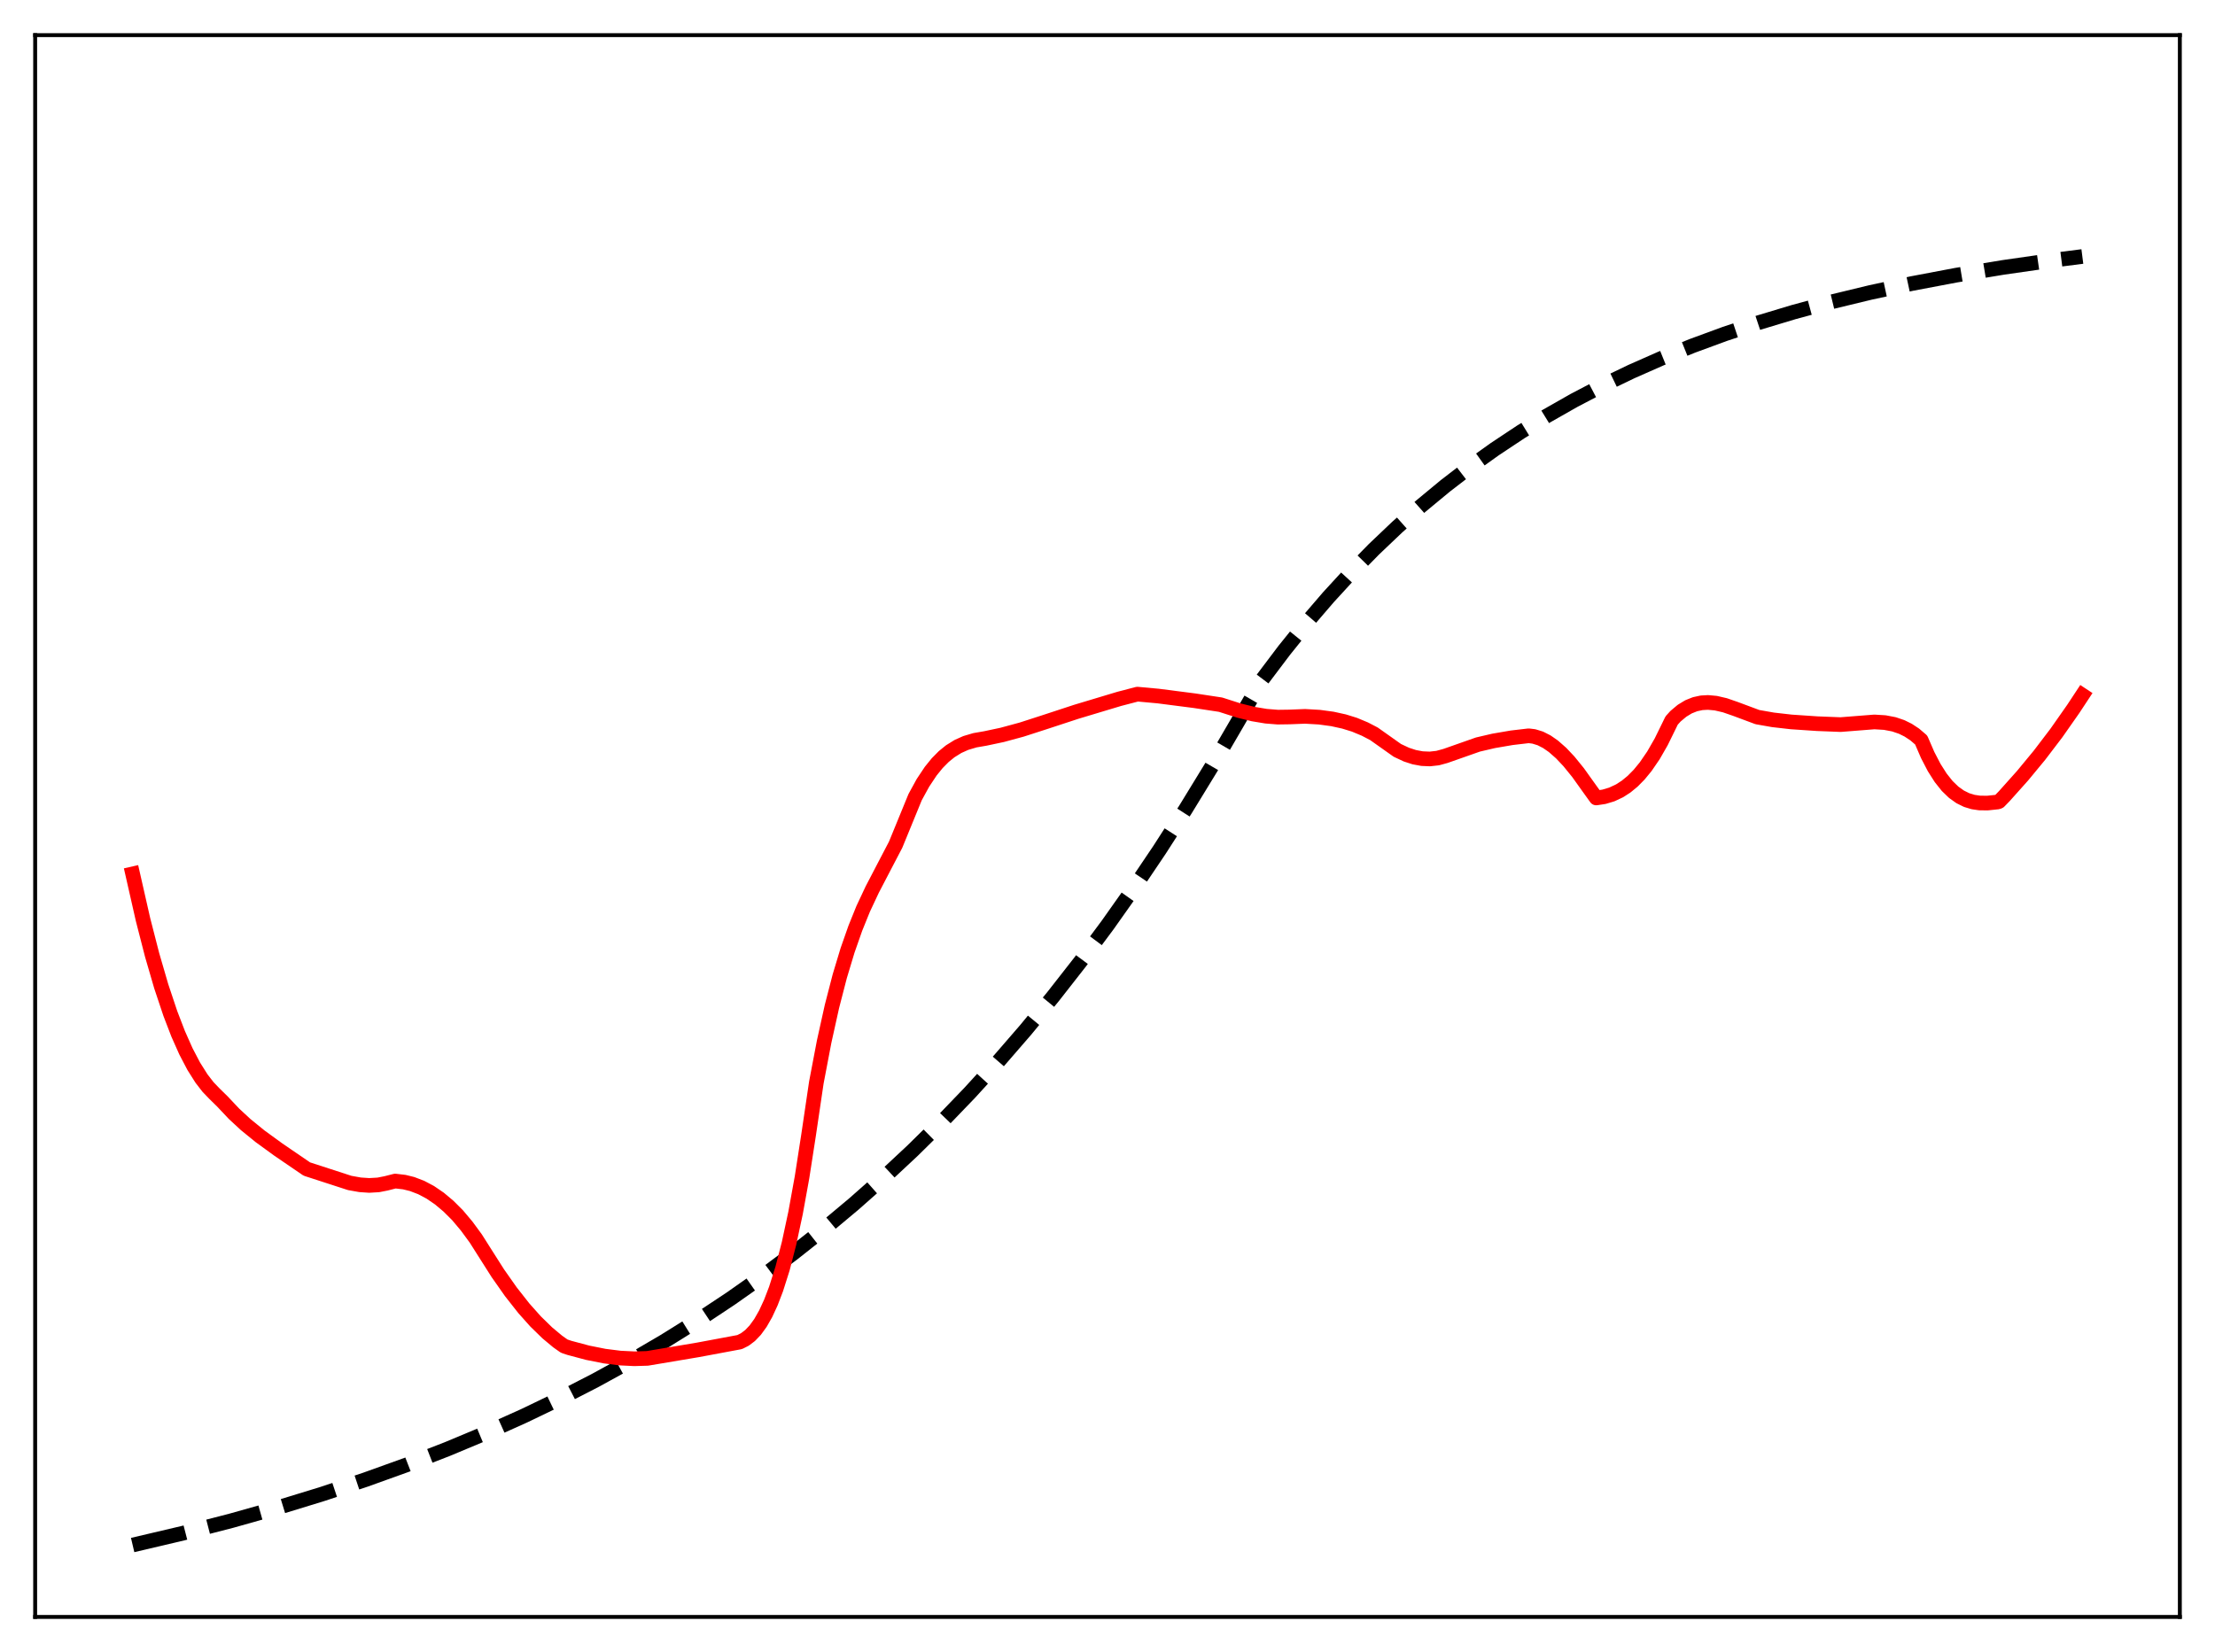 <?xml version="1.0" encoding="utf-8" standalone="no"?>
<!DOCTYPE svg PUBLIC "-//W3C//DTD SVG 1.1//EN"
  "http://www.w3.org/Graphics/SVG/1.1/DTD/svg11.dtd">
<svg xmlns:xlink="http://www.w3.org/1999/xlink" width="453.6pt" height="338.4pt" viewBox="0 0 453.6 338.4" xmlns="http://www.w3.org/2000/svg" version="1.1">
 <defs>
  <style type="text/css">*{stroke-linejoin: round; stroke-linecap: butt}</style>
 </defs>
 <g id="figure_1">
  <g id="patch_1">
   <path d="M 0 338.4 
L 453.6 338.4 
L 453.6 0 
L 0 0 
z
" style="fill: #ffffff"/>
  </g>
  <g id="axes_1">
   <g id="patch_2">
    <path d="M 7.2 331.2 
L 446.4 331.2 
L 446.4 7.2 
L 7.2 7.2 
z
" style="fill: #ffffff"/>
   </g>
   <g id="matplotlib.axis_1"/>
   <g id="matplotlib.axis_2"/>
   <g id="line2d_1">
    <path d="M 27.164 316.473 
L 37.545 314.031 
L 47.393 311.492 
L 56.976 308.793 
L 66.026 306.018 
L 74.81 303.097 
L 83.328 300.033 
L 91.58 296.829 
L 99.565 293.491 
L 107.284 290.025 
L 114.737 286.439 
L 121.924 282.744 
L 129.111 278.798 
L 136.032 274.747 
L 142.953 270.432 
L 149.607 266.02 
L 155.996 261.524 
L 162.384 256.76 
L 168.772 251.71 
L 174.895 246.587 
L 181.017 241.171 
L 186.873 235.7 
L 192.729 229.929 
L 198.585 223.843 
L 204.441 217.423 
L 210.031 210.968 
L 215.62 204.176 
L 221.21 197.029 
L 226.8 189.51 
L 232.124 181.983 
L 237.447 174.084 
L 242.771 165.792 
L 248.095 157.088 
L 253.418 147.952 
L 258.476 139.2 
L 263.001 133.204 
L 267.526 127.585 
L 272.051 122.32 
L 276.576 117.388 
L 281.367 112.503 
L 286.159 107.944 
L 290.95 103.688 
L 296.007 99.503 
L 301.065 95.612 
L 306.122 91.994 
L 311.446 88.459 
L 316.769 85.185 
L 322.359 82.006 
L 328.215 78.94 
L 334.071 76.121 
L 340.193 73.417 
L 346.582 70.838 
L 353.236 68.392 
L 360.157 66.085 
L 367.344 63.92 
L 375.063 61.832 
L 383.049 59.902 
L 391.567 58.073 
L 400.617 56.361 
L 410.199 54.775 
L 420.58 53.287 
L 426.436 52.54 
L 426.436 52.54 
" clip-path="url(#paf1b37173f)" style="fill: none; stroke-dasharray: 11.1,4.8; stroke-dashoffset: 0; stroke: #000000; stroke-width: 3"/>
   </g>
   <g id="line2d_2">
    <path d="M 27.164 179 
L 29.293 188.374 
L 31.156 195.625 
L 33.02 202.026 
L 34.883 207.604 
L 36.48 211.758 
L 38.077 215.35 
L 39.674 218.402 
L 41.271 220.932 
L 42.602 222.653 
L 43.933 224.039 
L 45.53 225.605 
L 47.926 228.145 
L 50.321 230.362 
L 53.249 232.743 
L 56.976 235.456 
L 62.832 239.456 
L 71.616 242.309 
L 73.745 242.689 
L 75.609 242.815 
L 77.472 242.707 
L 79.069 242.393 
L 80.932 241.919 
L 82.796 242.137 
L 84.393 242.531 
L 86.256 243.243 
L 88.119 244.231 
L 89.983 245.505 
L 91.846 247.069 
L 93.709 248.93 
L 95.572 251.148 
L 97.436 253.689 
L 99.033 256.21 
L 101.961 260.819 
L 104.623 264.606 
L 107.284 267.989 
L 109.68 270.675 
L 112.076 273.014 
L 114.205 274.789 
L 115.536 275.729 
L 116.601 276.088 
L 120.327 277.084 
L 123.788 277.775 
L 126.982 278.178 
L 129.91 278.322 
L 132.572 278.242 
L 142.953 276.495 
L 151.471 274.904 
L 152.535 274.369 
L 153.6 273.566 
L 154.665 272.452 
L 155.729 270.981 
L 156.794 269.113 
L 157.859 266.81 
L 158.924 264.032 
L 160.255 259.834 
L 161.585 254.67 
L 162.916 248.467 
L 164.247 241.127 
L 165.578 232.547 
L 167.175 221.745 
L 168.772 213.37 
L 170.369 206.16 
L 171.967 199.975 
L 173.564 194.679 
L 175.161 190.128 
L 176.758 186.178 
L 178.621 182.208 
L 181.549 176.59 
L 183.412 173.026 
L 187.405 163.277 
L 189.002 160.36 
L 190.599 157.959 
L 191.93 156.318 
L 193.261 154.972 
L 194.592 153.89 
L 196.189 152.898 
L 197.786 152.184 
L 199.649 151.631 
L 201.779 151.262 
L 205.239 150.528 
L 209.232 149.444 
L 214.023 147.895 
L 220.412 145.797 
L 229.196 143.156 
L 232.922 142.183 
L 237.181 142.574 
L 244.634 143.534 
L 249.958 144.341 
L 253.684 145.536 
L 256.612 146.259 
L 259.274 146.703 
L 261.67 146.894 
L 264.065 146.86 
L 267.26 146.734 
L 270.188 146.902 
L 272.849 147.262 
L 275.245 147.789 
L 277.375 148.45 
L 279.504 149.338 
L 281.367 150.308 
L 286.159 153.703 
L 288.022 154.575 
L 289.619 155.094 
L 291.216 155.393 
L 292.813 155.459 
L 294.41 155.282 
L 296.007 154.847 
L 302.662 152.506 
L 305.856 151.762 
L 309.583 151.121 
L 313.043 150.716 
L 314.108 150.843 
L 315.439 151.254 
L 316.769 151.932 
L 318.1 152.855 
L 319.697 154.258 
L 321.295 155.952 
L 323.158 158.248 
L 325.287 161.228 
L 326.884 163.45 
L 328.481 163.209 
L 330.079 162.73 
L 331.676 161.98 
L 333.007 161.119 
L 334.337 160.025 
L 335.668 158.678 
L 336.999 157.057 
L 338.596 154.727 
L 340.193 151.946 
L 341.791 148.686 
L 342.323 147.591 
L 343.121 146.707 
L 344.452 145.591 
L 345.783 144.783 
L 347.114 144.25 
L 348.445 143.96 
L 349.776 143.884 
L 351.373 144.031 
L 353.236 144.463 
L 355.366 145.201 
L 359.891 146.887 
L 363.085 147.449 
L 366.812 147.874 
L 372.135 148.234 
L 376.927 148.422 
L 383.847 147.878 
L 385.977 148.007 
L 387.84 148.363 
L 389.437 148.906 
L 390.768 149.564 
L 392.099 150.441 
L 393.43 151.58 
L 394.761 154.655 
L 396.092 157.219 
L 397.423 159.316 
L 398.753 160.988 
L 400.084 162.276 
L 401.415 163.226 
L 402.746 163.882 
L 404.077 164.285 
L 405.408 164.479 
L 407.005 164.496 
L 409.135 164.272 
L 409.401 164.16 
L 410.465 163.063 
L 414.192 158.892 
L 417.652 154.702 
L 421.113 150.156 
L 424.573 145.218 
L 426.436 142.39 
L 426.436 142.39 
" clip-path="url(#paf1b37173f)" style="fill: none; stroke: #ff0000; stroke-width: 3; stroke-linecap: square"/>
   </g>
   <g id="patch_3">
    <path d="M 7.2 331.2 
L 7.2 7.2 
" style="fill: none; stroke: #000000; stroke-width: 0.8; stroke-linejoin: miter; stroke-linecap: square"/>
   </g>
   <g id="patch_4">
    <path d="M 446.4 331.2 
L 446.4 7.2 
" style="fill: none; stroke: #000000; stroke-width: 0.8; stroke-linejoin: miter; stroke-linecap: square"/>
   </g>
   <g id="patch_5">
    <path d="M 7.2 331.2 
L 446.4 331.2 
" style="fill: none; stroke: #000000; stroke-width: 0.8; stroke-linejoin: miter; stroke-linecap: square"/>
   </g>
   <g id="patch_6">
    <path d="M 7.2 7.2 
L 446.4 7.2 
" style="fill: none; stroke: #000000; stroke-width: 0.8; stroke-linejoin: miter; stroke-linecap: square"/>
   </g>
  </g>
 </g>
 <defs>
  <clipPath id="paf1b37173f">
   <rect x="7.2" y="7.2" width="439.2" height="324"/>
  </clipPath>
 </defs>
</svg>
